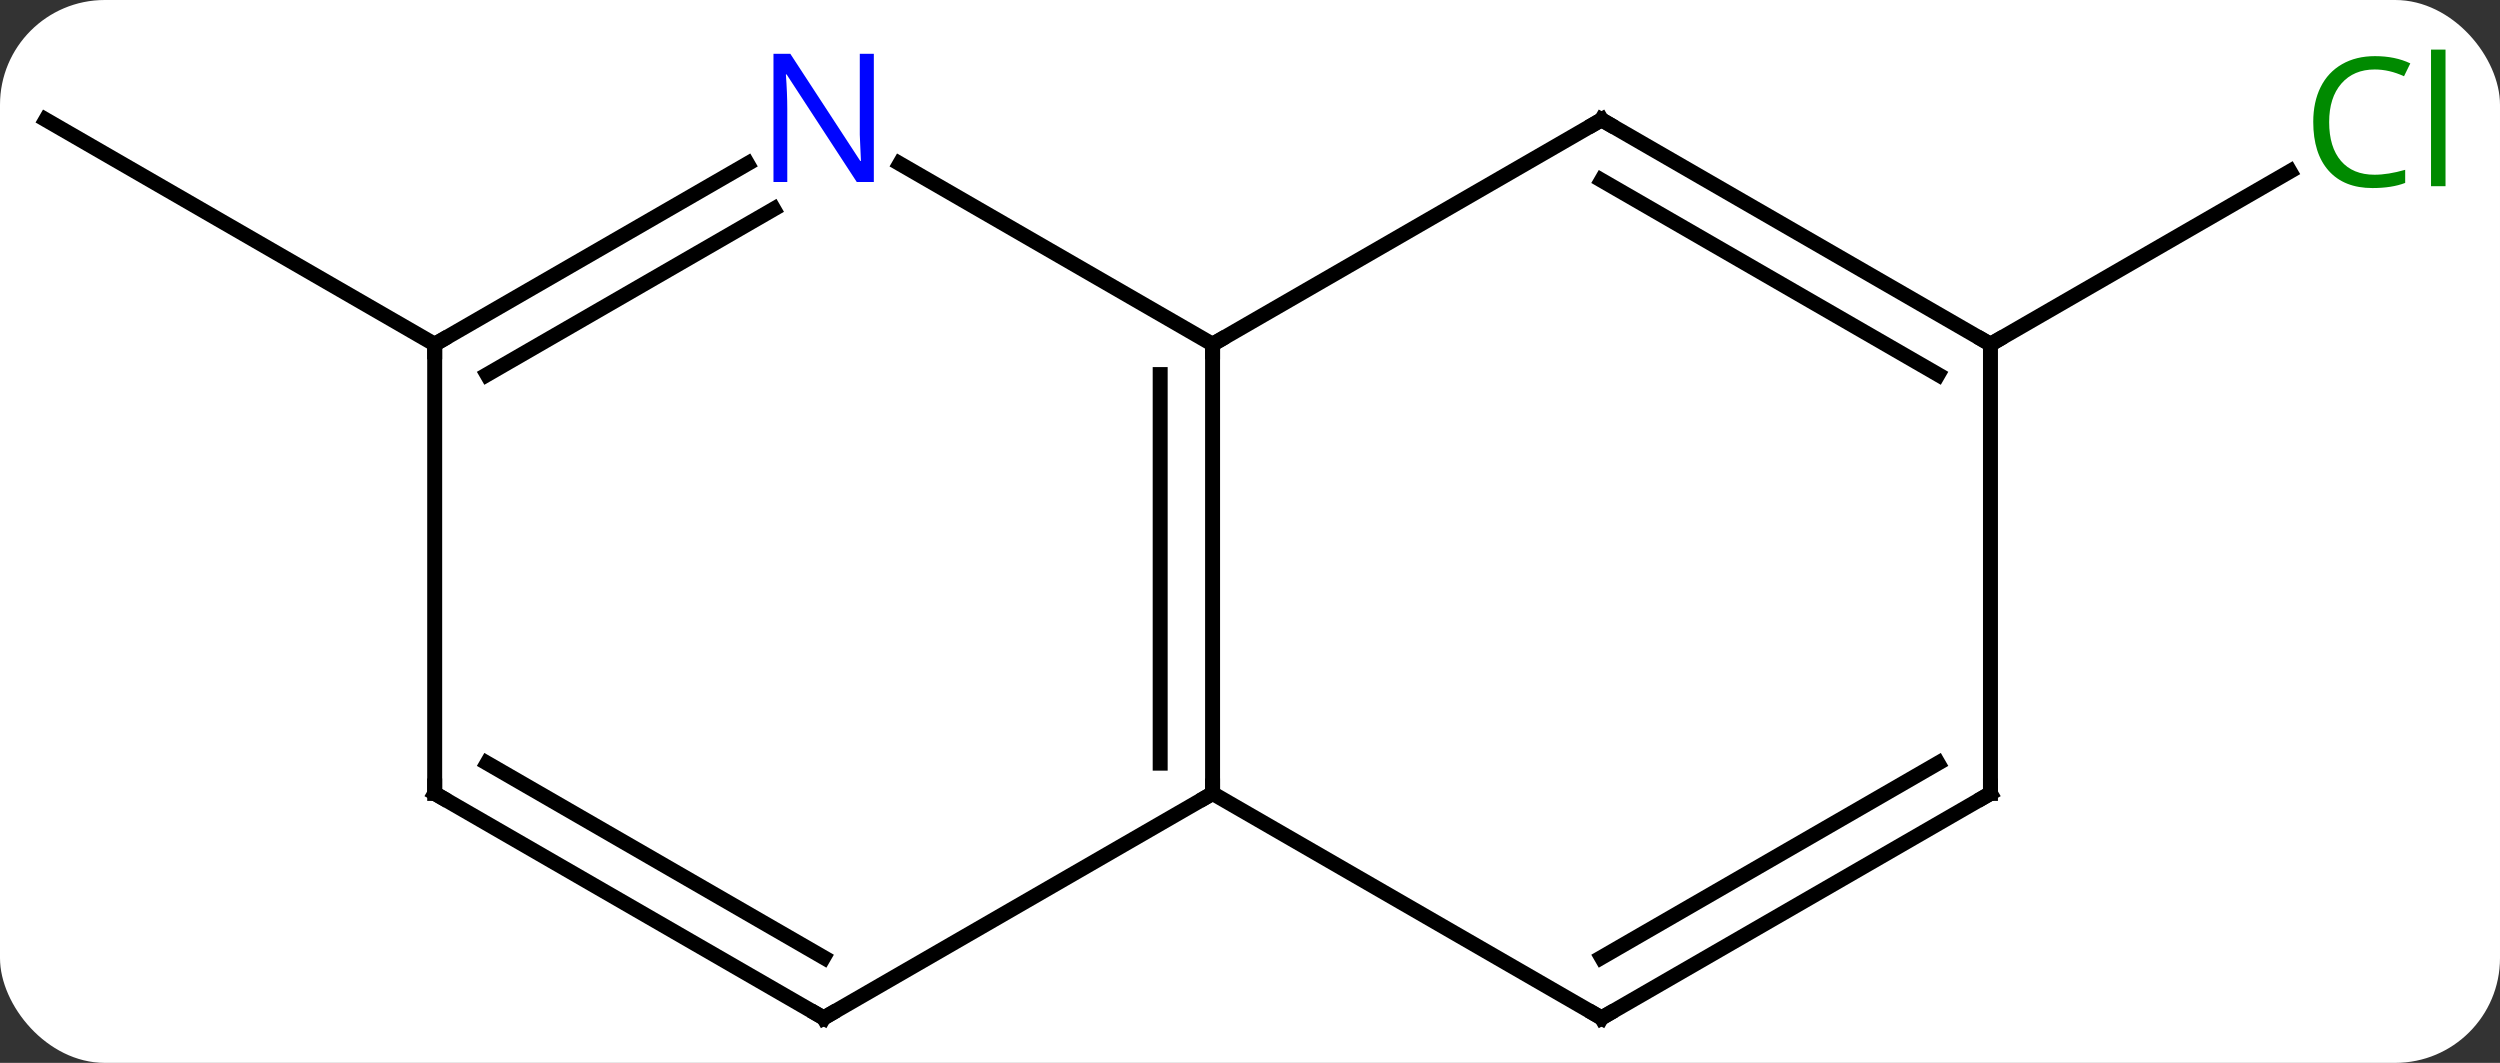 <svg width="167" viewBox="0 0 167 71" style="fill-opacity:1; color-rendering:auto; color-interpolation:auto; text-rendering:auto; stroke:black; stroke-linecap:square; stroke-miterlimit:10; shape-rendering:auto; stroke-opacity:1; fill:black; stroke-dasharray:none; font-weight:normal; stroke-width:1; font-family:'Open Sans'; font-style:normal; stroke-linejoin:miter; font-size:12; stroke-dashoffset:0; image-rendering:auto;" height="71" class="cas-substance-image" xmlns:xlink="http://www.w3.org/1999/xlink" xmlns="http://www.w3.org/2000/svg"><rect x="0" y="0" width="167" height="71" fill="#333333" stroke="none"/><svg class="cas-substance-single-component"><rect y="0" x="0" width="167" stroke="none" ry="7" rx="7" height="71" fill="white" class="cas-substance-group"/><svg y="0" x="0" width="167" viewBox="0 0 167 71" style="fill:black;" height="71" class="cas-substance-single-component-image"><svg><g><g transform="translate(81,38)" style="text-rendering:geometricPrecision; color-rendering:optimizeQuality; color-interpolation:linearRGB; stroke-linecap:butt; image-rendering:optimizeQuality;"><line y2="-15" y1="-26.551" x2="51.963" x1="71.97" style="fill:none;"/><line y2="-15" y1="-30" x2="-51.963" x1="-77.943" style="fill:none;"/><line y2="-15" y1="15" x2="0" x1="0" style="fill:none;"/><line y2="-12.979" y1="12.979" x2="-3.5" x1="-3.5" style="fill:none;"/><line y2="30" y1="15" x2="-25.98" x1="0" style="fill:none;"/><line y2="30" y1="15" x2="25.98" x1="0" style="fill:none;"/><line y2="-30" y1="-15" x2="25.98" x1="0" style="fill:none;"/><line y2="-27.065" y1="-15" x2="-20.896" x1="0" style="fill:none;"/><line y2="15" y1="30" x2="-51.963" x1="-25.98" style="fill:none;"/><line y2="12.979" y1="25.959" x2="-48.463" x1="-25.98" style="fill:none;"/><line y2="15" y1="30" x2="51.963" x1="25.98" style="fill:none;"/><line y2="12.979" y1="25.959" x2="48.463" x1="25.98" style="fill:none;"/><line y2="-15" y1="-30" x2="51.963" x1="25.98" style="fill:none;"/><line y2="-12.979" y1="-25.959" x2="48.463" x1="25.98" style="fill:none;"/><line y2="-15" y1="-27.065" x2="-51.963" x1="-31.064" style="fill:none;"/><line y2="-12.979" y1="-24.034" x2="-48.463" x1="-29.314" style="fill:none;"/><line y2="-15" y1="15" x2="-51.963" x1="-51.963" style="fill:none;"/><line y2="-15" y1="15" x2="51.963" x1="51.963" style="fill:none;"/></g><g transform="translate(81,38)" style="fill:rgb(0,138,0); text-rendering:geometricPrecision; color-rendering:optimizeQuality; image-rendering:optimizeQuality; font-family:'Open Sans'; stroke:rgb(0,138,0); color-interpolation:linearRGB;"><path style="stroke:none;" d="M77.634 -33.359 Q76.228 -33.359 75.408 -32.422 Q74.588 -31.484 74.588 -29.844 Q74.588 -28.172 75.377 -27.25 Q76.166 -26.328 77.619 -26.328 Q78.525 -26.328 79.666 -26.656 L79.666 -25.781 Q78.775 -25.438 77.478 -25.438 Q75.588 -25.438 74.556 -26.594 Q73.525 -27.75 73.525 -29.859 Q73.525 -31.188 74.017 -32.18 Q74.509 -33.172 75.447 -33.711 Q76.384 -34.25 77.65 -34.25 Q78.994 -34.25 80.009 -33.766 L79.588 -32.906 Q78.603 -33.359 77.634 -33.359 ZM82.361 -25.562 L81.392 -25.562 L81.392 -34.688 L82.361 -34.688 L82.361 -25.562 Z"/></g><g transform="translate(81,38)" style="stroke-linecap:butt; text-rendering:geometricPrecision; color-rendering:optimizeQuality; image-rendering:optimizeQuality; font-family:'Open Sans'; color-interpolation:linearRGB; stroke-miterlimit:5;"><path style="fill:none;" d="M0 14.5 L0 15 L-0.433 15.25"/><path style="fill:none;" d="M-0 -14.5 L0 -15 L0.433 -15.25"/><path style="fill:none;" d="M-25.547 29.75 L-25.98 30 L-26.413 29.75"/><path style="fill:none;" d="M25.547 29.75 L25.98 30 L26.413 29.75"/><path style="fill:none;" d="M25.547 -29.75 L25.98 -30 L26.413 -29.75"/><path style="fill:rgb(0,5,255); stroke:none;" d="M-22.628 -25.844 L-23.769 -25.844 L-28.457 -33.031 L-28.503 -33.031 Q-28.41 -31.766 -28.41 -30.719 L-28.41 -25.844 L-29.332 -25.844 L-29.332 -34.406 L-28.207 -34.406 L-23.535 -27.25 L-23.488 -27.25 Q-23.488 -27.406 -23.535 -28.266 Q-23.582 -29.125 -23.566 -29.5 L-23.566 -34.406 L-22.628 -34.406 L-22.628 -25.844 Z"/><path style="fill:none;" d="M-51.53 15.25 L-51.963 15 L-51.963 14.5"/><path style="fill:none;" d="M51.53 15.25 L51.963 15 L51.963 14.5"/><path style="fill:none;" d="M51.53 -15.25 L51.963 -15 L52.396 -15.25"/><path style="fill:none;" d="M-51.53 -15.25 L-51.963 -15 L-51.963 -14.5"/></g></g></svg></svg></svg></svg>
